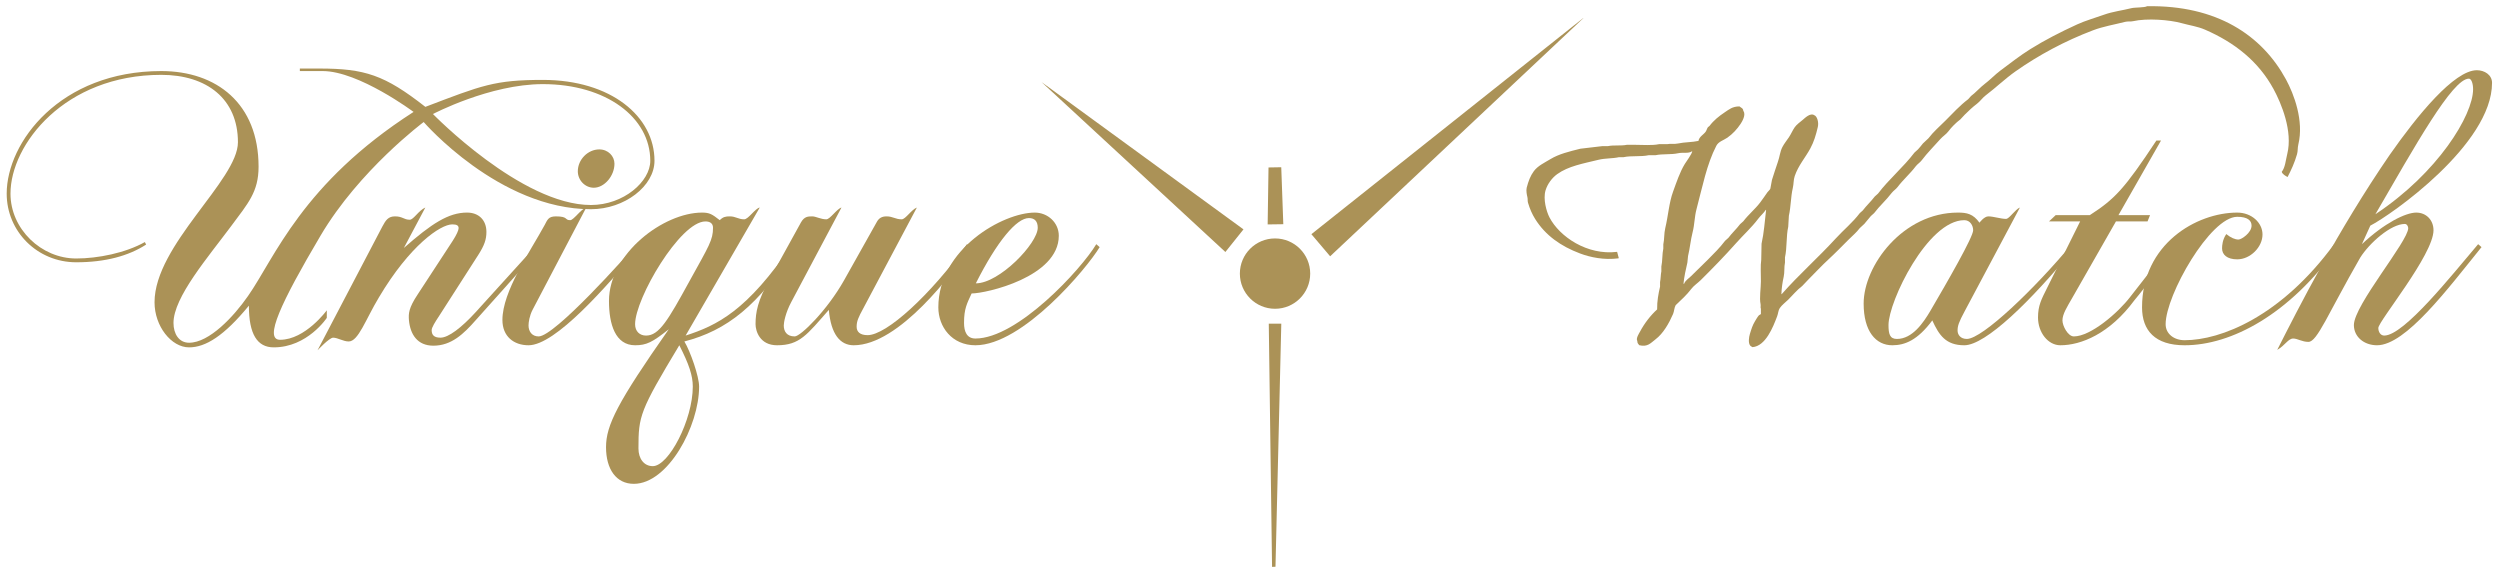 <?xml version="1.0" encoding="utf-8"?>
<!-- Generator: Adobe Illustrator 15.0.2, SVG Export Plug-In  -->
<!DOCTYPE svg PUBLIC "-//W3C//DTD SVG 1.1//EN" "http://www.w3.org/Graphics/SVG/1.1/DTD/svg11.dtd">
<svg version="1.1"
	 xmlns="http://www.w3.org/2000/svg" xmlns:xlink="http://www.w3.org/1999/xlink" xmlns:a="http://ns.adobe.com/AdobeSVGViewerExtensions/3.0/"
	 x="0px" y="0px" width="699px" height="160px" viewBox="-1.871 -1.728 699 160" enable-background="new -1.871 -1.728 699 160"
	 xml:space="preserve">
<defs>
</defs>
<path fill="#AB9257" d="M163.343,56.769c-25.673,0-46.753-24.378-46.753-24.378S98.571,45.816,87.737,64.188
	c-11.07,18.725-15.899,29.088-11.306,29.088c7.066,0,13.072-8.243,13.072-8.243v2.119c0,0-5.417,8.244-14.838,8.244
	c-4.593,0-6.948-3.651-6.948-11.659c-6.948,8.479-12.13,11.659-16.723,11.659c-4.946,0-9.657-5.889-9.657-12.602
	c0-16.016,23.318-34.152,23.318-44.751c0-12.13-8.715-18.843-21.434-18.843c-26.969,0-42.161,19.431-42.161,33.21
	c0,9.893,8.597,18.137,18.372,18.137c6.006,0,13.779-1.531,19.196-4.594l0.354,0.707c-4.946,3.18-11.423,4.946-19.549,4.946
	C8.597,71.607,0,63.011,0,52.411c0-14.367,14.957-34.27,43.221-34.27c15.427,0,27.204,9.068,27.204,26.733
	c0,7.066-2.944,10.246-7.655,16.605c-6.477,8.715-16.134,19.902-16.134,27.086c0,3.063,1.531,5.535,4.357,5.535
	c5.653,0,12.483-7.301,16.487-13.072C74.9,70.43,82.555,49.585,113.763,29.564c0,0-15.31-11.423-25.438-11.423h-6.36v-0.707h5.417
	c12.719,0,18.254,1.766,29.677,10.717c15.781-6.006,19.314-7.537,32.857-7.537c19.078,0,31.208,10.246,31.208,22.611
	C181.126,50.292,172.765,56.769,163.343,56.769z M149.918,21.792c-14.839,0-30.737,8.361-30.737,8.361s24.731,25.438,44.163,25.438
	c9.186,0,16.605-6.595,16.605-12.365C179.948,31.095,167.583,21.792,149.918,21.792z"/>
<path fill="#AB9257" d="M131.188,87.741c-3.416,3.887-6.831,7.185-11.895,7.185c-4.475,0-6.478-3.181-6.831-7.185
	c-0.118-1.767-0.118-3.297,2.473-7.184l9.774-14.956c1.06-1.649,1.649-2.944,1.649-3.533c0-0.707-0.471-1.061-1.767-1.061
	c-3.297,0-11.895,5.889-20.492,20.374c-3.769,6.242-5.771,12.366-8.479,12.366c-1.531,0-3.062-1.061-4.357-1.061
	c-1.06,0-4.357,3.533-4.357,3.533l18.136-34.624c0.942-1.766,1.649-2.826,3.533-2.826c2.12,0,2.473,0.942,4.122,0.942
	c1.06,0,2.473-2.591,4.357-3.415l-6.006,11.306c7.772-6.831,12.483-9.893,17.665-9.893c3.297,0,5.417,2.12,5.417,5.417
	c0,2.12-0.589,3.769-2.237,6.359l-10.953,17.076c-1.178,1.767-2.12,3.298-2.12,4.005c0,1.413,0.707,2.119,2.473,2.119
	c2.237,0,5.888-2.826,9.774-7.065l17.312-19.079l0.942,0.825C146.733,70.43,131.188,87.741,131.188,87.741z"/>
<path fill="#AB9257" d="M145.907,94.808c-4.122,0-7.302-2.474-7.302-7.066c0-8.008,7.655-18.96,11.777-26.497
	c0.824-1.531,1.06-2.474,3.18-2.474c3.533,0,2.355,1.061,4.004,1.061c0.942,0,3.062-3.18,4.476-3.533l-14.957,28.499
	c-0.942,1.767-1.178,3.651-1.178,4.476c0,1.648,0.942,3.062,2.826,3.062c4.476,0,24.496-22.375,27.322-25.791l0.942,0.825
	C167.694,78.438,153.444,94.808,145.907,94.808z M164.161,50.763c-2.473,0-4.475-2.12-4.475-4.594c0-3.297,2.826-6.123,6.006-6.123
	c2.473,0,4.24,1.885,4.24,4.004C169.932,47.465,167.105,50.763,164.161,50.763z"/>
<path fill="#AB9257" d="M189.479,93.748c1.649,2.708,4.122,9.774,4.122,12.601c0,11.07-8.715,27.204-18.254,27.204
	c-4.946,0-7.773-4.122-7.773-10.245c0-6.124,3.18-12.483,17.547-32.976c-4.593,3.651-6.242,4.476-9.421,4.476
	c-5.535,0-7.301-5.889-7.301-12.365c0-13.309,15.31-24.731,26.026-24.731c2.12,0,2.827,0.471,4.946,2.12
	c0.942-0.942,1.649-1.061,2.826-1.061c1.649,0,2.355,0.824,4.004,0.824c1.178,0,3.062-3.062,4.357-3.297l-20.727,35.801
	c8.715-2.826,17.194-6.83,29.795-25.556l0.942,0.825C210.206,83.855,201.255,90.686,189.479,93.748z M195.367,60.184
	c-7.066,0-19.667,21.552-19.667,28.735c0,2.002,1.295,3.18,3.062,3.18c3.651,0,6.124-4.239,12.13-15.191
	c5.535-10.011,6.595-11.542,6.595-14.957C197.487,60.655,196.544,60.184,195.367,60.184z M188.065,94.808
	c-11.07,18.372-11.423,19.785-11.423,28.853c0,2.827,1.531,4.946,4.004,4.946c4.475,0,11.188-12.954,11.188-22.258
	C191.834,103.287,190.774,100.107,188.065,94.808z"/>
<path fill="#AB9257" d="M236.819,94.808c-3.769,0-6.359-3.063-6.948-9.893c-6.124,6.948-8.126,9.893-14.485,9.893
	c-4.829,0-6.006-4.004-6.006-5.889c0-3.297,0.589-6.595,3.887-12.483l8.833-16.016c0.942-1.649,2.002-1.649,3.18-1.649
	c0.942,0,2.355,0.824,3.886,0.824c1.06,0,2.944-2.943,4.24-3.297l-14.015,26.38c-1.648,3.062-2.12,5.771-2.12,6.595
	c0,1.648,0.824,3.062,3.062,3.062c1.649,0,9.068-7.301,13.779-15.663l9.186-16.369c0.589-1.06,1.414-1.531,2.709-1.531
	c1.767,0,2.473,0.824,4.24,0.824c1.06,0,2.708-2.708,4.239-3.297l-14.957,28.146c-1.413,2.591-1.884,3.65-1.884,5.182
	c0,1.413,0.942,2.355,3.062,2.355c5.3,0,17.547-11.188,27.793-25.438l0.942,0.825C264.73,74.434,249.538,94.808,236.819,94.808z"/>
<path fill="#AB9257" d="M270.852,94.808c-6.595,0-10.364-5.182-10.364-10.6c0-16.369,18.136-26.497,26.969-26.497
	c3.651,0,6.713,2.826,6.713,6.478c0,11.541-20.374,16.134-24.378,16.134c-1.295,2.826-2.12,4.239-2.12,8.243
	c0,2.474,0.824,4.357,3.18,4.357c11.776,0,29.56-19.313,33.799-26.38l0.942,0.825C302.06,73.256,284.042,94.808,270.852,94.808z
	 M285.808,59.242c-3.415,0-8.833,6.359-14.838,18.254c6.595,0,17.312-11.188,17.312-15.546
	C288.281,60.184,287.457,59.242,285.808,59.242z"/>
<path fill="#AB9257" d="M547.351,94.808c-5.182,0-7.065-2.826-8.95-6.948c-4.121,5.535-7.654,6.948-11.188,6.948
	c-4.593,0-8.008-3.887-8.008-11.659c0-10.599,10.952-25.438,26.38-25.438c2.473,0,4.239,0.354,6.006,2.826
	c0,0,1.295-1.767,2.473-1.767c1.413,0,3.533,0.707,4.946,0.707c0.942,0,2.591-2.709,3.887-3.18l-15.428,28.971
	c-1.648,3.062-2.002,4.122-2.002,5.417c0,1.178,0.824,2.355,2.591,2.355c4.357,0,19.078-14.132,29.324-26.498l0.942,0.825
	C565.841,82.678,553.239,94.808,547.351,94.808z M547.351,59.831c-10.245,0-21.197,22.729-21.197,29.323
	c0,2.474,0.353,3.887,2.354,3.887c4.357,0,7.42-4.593,9.304-7.772c4.829-8.244,12.013-20.728,12.013-22.611
	C549.824,61.361,549,59.831,547.351,59.831z"/>
<path fill="#AB9257" d="M594.927,82.206c-6.948,9.422-14.956,12.602-20.727,12.602c-3.415,0-6.242-3.533-6.242-7.772
	c0-3.298,0.942-5.064,2.474-8.126l9.304-18.726h-8.715l1.884-1.767h9.539c6.948-4.475,9.657-7.301,18.607-20.844h1.296
	l-11.895,20.844h8.832l-0.706,1.767h-8.833l-12.248,21.434c-1.413,2.474-2.708,4.476-2.708,6.242c0,1.531,1.531,4.475,3.18,4.475
	c4.711,0,12.365-6.595,15.78-11.069c0,0,7.891-10.011,11.306-14.722l0.942,0.825C601.993,73.728,594.927,82.206,594.927,82.206z"/>
<path fill="#AB9257" d="M608.938,94.808c-8.243,0-11.894-4.122-11.894-10.6c0-17.665,15.191-26.497,26.615-26.497
	c4.004,0,7.065,2.826,7.065,6.124c0,3.533-3.415,6.948-7.065,6.948c-2.827,0-4.24-1.296-4.24-3.063c0-0.824,0.118-2.473,1.178-4.004
	c1.296,1.061,2.474,1.531,3.415,1.531c0.825,0,3.651-1.885,3.651-3.887c0-1.413-1.06-2.473-4.004-2.473
	c-7.537,0-20.021,21.904-20.021,30.03c0,2.709,2.355,4.476,5.299,4.476c10.129,0,26.969-6.595,41.808-26.852l0.942,0.825
	C638.263,86.211,622.011,94.808,608.938,94.808z"/>
<path fill="#AB9257" d="M660.871,61.361l-2.355,5.182c6.242-5.888,12.248-8.832,15.192-8.832c2.826,0,4.828,2.12,4.828,4.946
	c0,6.83-15.428,25.438-15.428,27.322c0,1.06,0.589,2.119,1.649,2.119c5.534,0,18.843-16.841,26.262-25.556l0.942,0.825
	c-9.422,11.658-21.198,27.439-29.207,27.439c-3.65,0-6.477-2.355-6.477-5.653c0-5.535,15.191-23.436,15.191-27.086
	c0-0.472-0.353-1.178-0.941-1.178c-3.887,0-9.893,5.3-12.483,9.421c-9.068,15.781-12.013,23.554-14.485,23.554
	c-1.767,0-3.063-0.942-4.24-0.942c-1.413,0-2.237,1.885-4.475,3.18c5.771-11.423,16.958-33.445,31.443-54.525
	c7.655-10.953,18.019-23.672,24.378-23.672c2.12,0,4.24,1.295,4.24,3.533C694.906,38.632,666.642,58.417,660.871,61.361z
	 M688.429,20.261c-4.593,0-15.074,18.843-26.145,37.921c17.43-11.541,27.322-27.675,27.322-34.977
	C689.606,21.674,689.135,20.261,688.429,20.261z"/>
<path fill-rule="evenodd" clip-rule="evenodd" fill="#AB9257" d="M598.446,0.01c19.489-0.333,32.12,8.097,38.839,20.465
	c2.233,4.111,5.07,11.577,3.457,18.191c-0.247,1.011-0.092,1.786-0.365,2.729c-0.717,2.475-1.598,4.341-2.637,6.367
	c-0.511-0.238-1.519-0.848-1.638-1.455c0.967-1.155,1.117-3.273,1.546-5.003c1.584-6.362-1.669-14.137-3.82-18.101
	c-4.206-7.756-10.855-13.025-19.191-16.646c-2.08-0.904-4.171-1.156-6.549-1.819c-3.363-0.938-9.682-1.422-13.553-0.545
	c-0.813,0.184-1.387-0.02-2.183,0.181c-3.111,0.786-6.186,1.297-9.006,2.366c-7.873,2.983-15.216,6.943-21.647,11.46
	c-2.938,2.064-5.521,4.581-8.367,6.731c-0.886,0.667-1.574,1.697-2.457,2.364c-1.189,0.9-2.316,1.954-3.365,3.002
	c-0.424,0.455-0.848,0.909-1.273,1.364c-1.236,0.934-2.431,2.128-3.365,3.365c-0.592,0.783-1.529,1.356-2.184,2.092
	c-1.763,1.983-3.67,3.878-5.274,6.004c-0.448,0.594-1.187,1.041-1.638,1.637c-1.562,2.066-3.532,3.754-5.093,5.821
	c-0.45,0.596-1.189,1.043-1.639,1.637c-1.513,2.001-3.399,3.64-4.91,5.64c-0.305,0.273-0.607,0.547-0.91,0.819
	c-0.585,0.772-1.235,1.41-1.819,2.183c-0.424,0.393-0.85,0.788-1.273,1.182c-0.935,1.238-2.099,2.192-3.184,3.275
	c-1.84,1.837-3.631,3.691-5.549,5.458c-1.91,1.759-3.709,3.708-5.548,5.547c-0.606,0.637-1.214,1.274-1.82,1.911
	c-1.457,1.101-2.627,2.538-3.91,3.82c-0.752,0.752-1.772,1.477-2.366,2.364c-0.421,0.635-0.443,1.521-0.727,2.273
	c-1.13,3.008-3.226,8.371-6.912,8.642c-0.211-0.188-0.466-0.219-0.637-0.455c-0.582-0.713-0.345-2.341-0.091-3.184
	c0.423-1.409,0.76-2.516,1.455-3.638c0.303-0.488,0.693-1.205,1.091-1.637c0.122-0.132,0.47-0.203,0.546-0.364
	c0-0.485,0-0.971,0-1.456c-0.185-0.296-0.001-0.85-0.091-1.273c-0.373-1.758,0.089-4.45,0.091-6.367
	c0.002-1.905-0.148-4.552,0.092-6.003c0.029-1.515,0.06-3.031,0.091-4.547c0.695-3.113,0.872-6.121,1.273-9.461
	c-0.03,0-0.061,0-0.091,0c-0.583,0.905-1.458,1.614-2.092,2.457c-1.88,2.496-4.14,4.52-6.187,6.821
	c-3.175,3.57-6.524,7.011-9.914,10.369c-0.832,0.825-1.93,1.521-2.638,2.456c-0.634,0.84-1.354,1.626-2.093,2.364
	c-0.758,0.728-1.515,1.456-2.272,2.183c-0.415,0.719-0.406,1.714-0.729,2.457c-1.133,2.617-2.755,5.47-4.912,7.095
	c-1.294,0.975-2.169,2.235-4.547,1.637c-0.273-0.404-0.527-0.476-0.546-1.183c-0.438-0.725,0.485-2.088,0.729-2.546
	c1.241-2.35,2.933-4.556,4.819-6.276c-0.04-2.274,0.363-4.418,0.819-6.367c0-0.424,0-0.85,0-1.273
	c0.194-0.875,0.172-2.135,0.362-3.002c0-0.454,0-0.909,0-1.364c0.343-1.531,0.209-3.479,0.548-5.003c0-0.394,0-0.788,0-1.181
	c0.322-1.441,0.18-3.035,0.546-4.55c0.833-3.453,1.036-7.039,2.182-10.188c0.962-2.643,1.882-5.439,3.274-7.731
	c0.503-0.827,1.908-2.649,2.092-3.547c-0.03,0-0.06,0-0.09,0c-0.955,0.7-2.523,0.232-3.912,0.546
	c-1.869,0.422-4.335,0.124-6.276,0.546c-0.635,0-1.272,0-1.909,0c-2.175,0.479-4.869,0.077-7.005,0.546c-0.423,0-0.848,0-1.272,0
	c-1.837,0.416-3.861,0.271-5.73,0.728c-4.345,1.059-8.449,1.775-11.551,4.002c-1.411,1.013-2.721,2.699-3.276,4.548
	c-0.739,2.475,0.266,5.953,1.092,7.55c2.805,5.41,10.586,10.69,18.92,9.642c0.152,0.575,0.305,1.152,0.455,1.728
	c-0.1,0.083-0.008-0.007-0.091,0.091c-4.016,0.521-7.849-0.277-10.732-1.364c-5.41-2.036-9.686-5.064-12.553-9.642
	c-0.833-1.33-1.5-2.842-2.001-4.547c-0.169-0.571-0.017-1.02-0.182-1.638c-0.136-0.509-0.384-1.772-0.183-2.546
	c0.479-1.841,1.027-3.331,2.001-4.64c1.132-1.521,2.977-2.354,4.639-3.366c2.366-1.44,5.273-2.134,8.368-2.91
	c2.062-0.242,4.124-0.485,6.186-0.728c0.516,0,1.031,0,1.546,0c1.566-0.341,3.682-0.02,5.276-0.364c0.727,0,1.455,0,2.182,0
	c2.189,0,4.901,0.234,6.822-0.183c0.759,0,1.517,0,2.274,0c0.878-0.19,1.982,0.043,3.001-0.181c1.829-0.401,4.026-0.337,5.73-0.727
	c0.215-1.198,1.402-1.717,2.002-2.548c0.283-0.393,0.359-0.87,0.637-1.273c0.15-0.121,0.303-0.243,0.454-0.364
	c1.17-1.558,2.632-2.728,4.274-3.82c1.166-0.774,2.136-1.644,4.094-1.638c0.473,0.414,1.013,0.442,1.092,1.274
	c0.809,1.042-0.351,2.972-0.728,3.547c-1.001,1.526-2.251,2.877-3.729,3.912c-1.08,0.754-2.462,1.062-3.095,2.272
	c-2.691,5.172-3.888,11.51-5.547,17.737c-0.572,2.146-0.521,4.262-1.091,6.458c-0.546,2.099-0.753,4.516-1.274,6.64
	c-0.061,0.606-0.122,1.214-0.182,1.82c-0.416,1.712-0.929,4.162-1.092,5.912c0.06,0,0.12,0,0.183,0
	c0.298-0.87,1.304-1.487,1.91-2.092c1.561-1.562,3.168-3.077,4.729-4.64c1.654-1.655,3.403-3.4,4.82-5.275
	c0.303-0.272,0.605-0.546,0.91-0.818c1.021-1.351,2.252-2.468,3.273-3.821c0.303-0.272,0.605-0.545,0.91-0.818
	c1.43-1.887,3.318-3.402,4.729-5.275c0.704-0.934,1.317-1.846,2.001-2.82c0.227-0.322,0.654-0.621,0.818-0.999
	c0.152-0.819,0.303-1.638,0.455-2.457c0.543-1.63,1.069-3.43,1.638-5.002c0.526-1.46,0.606-2.892,1.273-4.185
	c0.501-0.97,1.234-1.853,1.818-2.728c0.607-0.911,1.007-1.909,1.637-2.82c0.55-0.795,1.541-1.461,2.274-2.092
	c0.557-0.479,2.114-2.023,3.185-1.273c0.805,0.269,1.302,1.976,1.001,3.274c-0.533,2.29-1.107,4.181-2.093,6.004
	c-1.407,2.6-3.354,4.762-4.367,7.73c-0.378,1.11-0.254,2.113-0.545,3.365c-0.58,2.5-0.519,5.203-1.092,7.731
	c-0.06,1.031-0.12,2.062-0.182,3.094c-0.607,2.688-0.301,5.863-0.909,8.549c0,0.484,0,0.97,0,1.456
	c-0.271,1.215-0.071,2.734-0.365,4.002c-0.334,1.452-0.586,3.227-0.637,4.82c0.031,0,0.062,0,0.092,0
	c4.772-5.418,10.223-10.225,15.1-15.553c2.199-2.405,4.744-4.467,6.73-7.096c0.272-0.242,0.546-0.484,0.818-0.728
	c1.047-1.384,2.318-2.525,3.365-3.911c0.304-0.273,0.607-0.546,0.91-0.818c3.086-4.081,7.104-7.381,10.187-11.46
	c0.333-0.305,0.667-0.607,1-0.91c0.482-0.541,0.929-1.059,1.365-1.638c0.515-0.484,1.031-0.97,1.547-1.455
	c1.364-1.807,3.138-3.321,4.729-4.912c2.046-2.045,4.043-4.247,6.368-6.003c0.273-0.302,0.546-0.606,0.819-0.909
	c1.393-1.054,2.537-2.418,3.91-3.457c1.497-1.131,2.785-2.532,4.274-3.639c2.731-2.025,5.458-4.187,8.369-6.002
	c4.119-2.569,8.516-4.816,13.097-6.913c2.408-1.102,5.031-1.819,7.551-2.729c2.406-0.868,5.071-1.172,7.64-1.818
	C595.051,0.312,597.823,0.425,598.446,0.01z"/>
<polygon fill="#AB9257" points="345.805,62.404 340.745,68.73 289.349,21.226 289.349,21.226 "/>
<circle fill="#AB9257" cx="354.629" cy="74.772" r="9.833"/>
<polygon fill="#AB9257" points="370.036,69.929 364.79,63.747 440.813,3.311 440.817,3.367 "/>
<polygon fill="#AB9257" points="352.879,88.772 356.379,88.772 354.754,156.731 353.796,156.773 "/>
<polygon fill="#AB9257" points="352.566,61.022 356.941,60.96 356.368,45.032 352.806,45.095 "/>
</svg>
